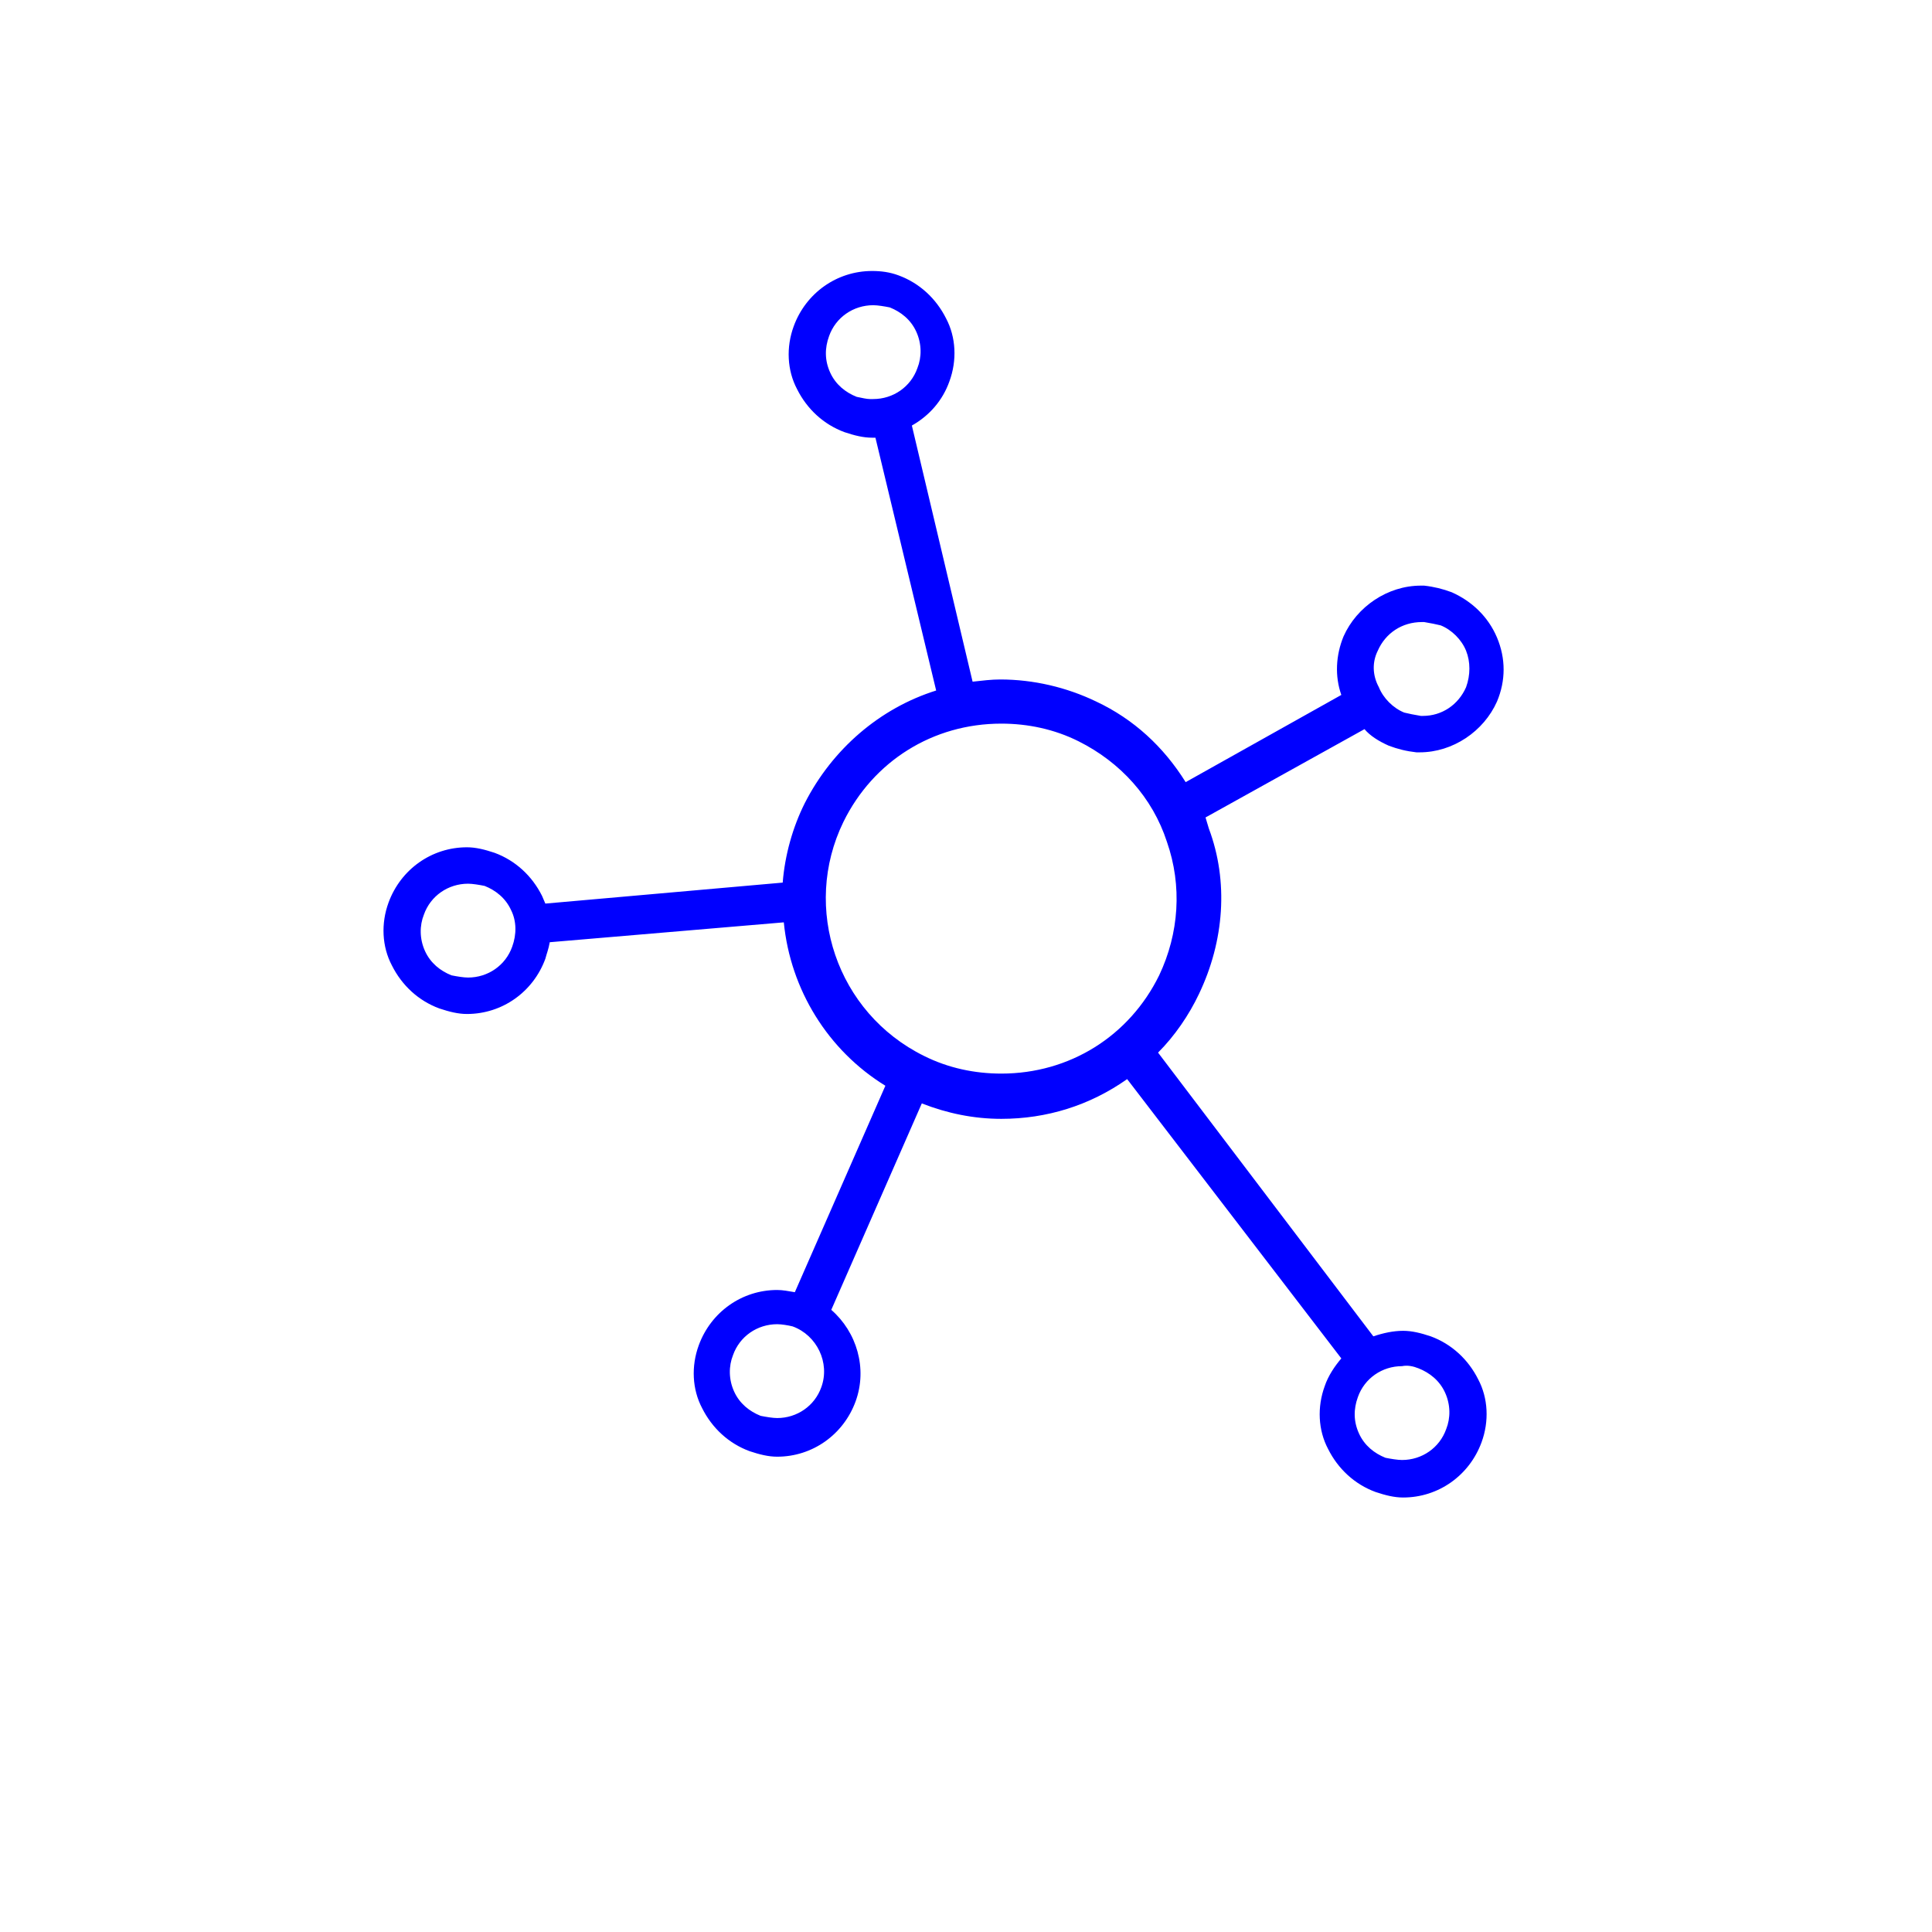 <?xml version="1.0" encoding="UTF-8" standalone="no"?>
<!-- Generator: Adobe Illustrator 16.0.0, SVG Export Plug-In . SVG Version: 6.00 Build 0)  -->

<svg
   xmlns:dc="http://purl.org/dc/elements/1.1/"
   xmlns:cc="http://creativecommons.org/ns#"
   xmlns:rdf="http://www.w3.org/1999/02/22-rdf-syntax-ns#"
   xmlns:svg="http://www.w3.org/2000/svg"
   xmlns="http://www.w3.org/2000/svg"
   xmlns:sodipodi="http://sodipodi.sourceforge.net/DTD/sodipodi-0.dtd"
   xmlns:inkscape="http://www.inkscape.org/namespaces/inkscape"
   version="1.1"
   id="Layer_1"
   x="0px"
   y="0px"
   width="175px"
   height="175px"
   viewBox="0 0 175 175"
   enable-background="new 0 0 175 175"
   xml:space="preserve"
   sodipodi:docname="connected.svg"
   inkscape:version="0.92.0 r15299"><defs
     id="defs29" /><sodipodi:namedview
     pagecolor="#ffffff"
     bordercolor="#666666"
     borderopacity="1"
     objecttolerance="10"
     gridtolerance="10"
     guidetolerance="10"
     inkscape:pageopacity="0"
     inkscape:pageshadow="2"
     inkscape:window-width="1600"
     inkscape:window-height="837"
     id="namedview27"
     showgrid="false"
     inkscape:zoom="1.907168"
     inkscape:cx="55.638085"
     inkscape:cy="101.47203"
     inkscape:window-x="1912"
     inkscape:window-y="-8"
     inkscape:window-maximized="1"
     inkscape:current-layer="Layer_1" /><g
     id="Ñëîé_1" /><g
     id="_xB9_Ï_xBC_h_x5F_1" /><g
     id="Layer_1_1_" /><style
     id="style4495"
     type="text/css">
	.st0{fill:#C9C9C9;}
</style><g
     id="g8149"
     transform="translate(5.797,-7.454)"
     style="fill:#0000ff"><g
       id="Isolation_Mode-0"
       style="fill:#0000ff" /><path
       id="path8134"
       d="m 120,75 c 0.8,0.3 1.6,0.5 2.5,0.6 0.1,0 0.3,0 0.3,0 3,0 5.8,-1.9 7,-4.6 0.8,-1.9 0.8,-3.9 0,-5.8 -0.8,-1.9 -2.3,-3.3 -4.1,-4.1 -0.8,-0.3 -1.601,-0.5 -2.5,-0.6 -0.101,0 -0.2,0 -0.3,0 -3,0 -5.801,1.9 -7,4.6 -0.7,1.7 -0.801,3.6 -0.2,5.3 l -14.1,7.9 c -2,-3.2 -4.699,-5.7 -8.1,-7.3 -2.7,-1.3 -5.7,-2 -8.7,-2 -0.8,0 -1.6,0.1 -2.5,0.2 L 76.8,46 c 1.6,-0.9 2.8,-2.3 3.4,-4 0.7,-1.9 0.6,-4 -0.3,-5.7 C 79,34.5 77.5,33.1 75.6,32.4 74.8,32.1 74,32 73.2,32 c -3.2,0 -6,2 -7.1,5 -0.7,1.9 -0.6,4 0.3,5.7 0.9,1.8 2.4,3.2 4.3,3.9 0.9,0.3 1.7,0.5 2.5,0.5 0.1,0 0.2,0 0.3,0 L 79,70 c -5.1,1.6 -9.4,5.3 -11.9,10.2 -1.1,2.2 -1.8,4.7 -2,7.2 l -21.5,1.9 c -0.1,-0.2 -0.2,-0.5 -0.3,-0.7 -0.9,-1.8 -2.4,-3.2 -4.3,-3.899 -0.9,-0.3 -1.7,-0.5 -2.5,-0.5 -3.2,0 -6,2 -7.1,5 -0.7,1.899 -0.6,4 0.3,5.7 0.9,1.8 2.4,3.199 4.3,3.899 0.9,0.3 1.7,0.5 2.5,0.5 3.2,0 6,-2 7.1,-5 0.1,-0.399 0.3,-0.899 0.4,-1.5 L 65.2,91 c 0.6,6.1 4,11.6 9.2,14.8 l -8.2,18.7 c -0.6,-0.1 -1.1,-0.2 -1.6,-0.2 -3.2,0 -6,2 -7.1,5 -0.7,1.9 -0.6,4 0.3,5.7 0.9,1.8 2.4,3.2 4.3,3.9 0.9,0.3 1.7,0.5 2.5,0.5 3.2,0 6,-2 7.1,-5 1.1,-3 0.1,-6.301 -2.2,-8.301 L 77.7,107.4 c 2.3,0.899 4.7,1.399 7.2,1.399 4.1,0 8,-1.2 11.4,-3.6 l 19.4,25.3 c -0.601,0.7 -1.2,1.6 -1.5,2.5 -0.7,1.9 -0.601,4 0.3,5.7 0.9,1.8 2.4,3.2 4.3,3.899 0.9,0.301 1.7,0.5 2.5,0.5 3.2,0 6,-2 7.101,-5 0.699,-1.899 0.6,-4 -0.301,-5.699 -0.899,-1.801 -2.399,-3.2 -4.3,-3.9 -0.899,-0.3 -1.7,-0.5 -2.5,-0.5 -0.899,0 -1.8,0.2 -2.7,0.5 l -19.5,-25.7 c 1.5,-1.5 2.801,-3.399 3.7,-5.3 2.3,-4.8 2.7,-10.2 0.9,-15 -0.101,-0.3 -0.2,-0.7 -0.3,-1 l 14.399,-8 C 118.3,74.1 119.1,74.6 120,75 Z m -59.4,55.2 c 0.6,-1.7 2.2,-2.8 4,-2.8 0.4,0 1,0.1 1.4,0.199 2.2,0.801 3.4,3.301 2.6,5.5 -0.6,1.7 -2.2,2.801 -4,2.801 -0.4,0 -1,-0.101 -1.5,-0.2 -1,-0.4 -1.9,-1.101 -2.4,-2.2 -0.5,-1.099 -0.5,-2.3 -0.1,-3.3 z M 77.3,40.8 c -0.6,1.7 -2.2,2.8 -4,2.8 h -0.1 c -0.1,0 -0.1,0 -0.2,0 -0.3,0 -0.7,-0.1 -1.2,-0.2 -1,-0.4 -1.9,-1.1 -2.4,-2.2 -0.5,-1.1 -0.5,-2.2 -0.1,-3.3 0.6,-1.7 2.2,-2.8 4,-2.8 0.4,0 1,0.1 1.5,0.2 1,0.4 1.9,1.1 2.4,2.2 0.5,1.1 0.5,2.3 0.1,3.3 z m 21.9,55 c -2.7,5.5 -8.101,8.9 -14.3,8.9 -2.4,0 -4.8,-0.5 -7,-1.601 C 70,99.2 66.8,89.7 70.6,81.9 73.3,76.4 78.7,73 84.9,73 c 2.4,0 4.8,0.5 7,1.6 3.8,1.9 6.699,5.1 8,9.1 1.4,4 1.1,8.3 -0.7,12.1 z m 23.5,35.6 c 1,0.399 1.899,1.1 2.399,2.199 0.5,1.101 0.5,2.301 0.101,3.301 -0.601,1.699 -2.2,2.8 -4,2.8 -0.4,0 -1,-0.101 -1.5,-0.2 -1,-0.4 -1.9,-1.1 -2.4,-2.2 -0.5,-1.1 -0.5,-2.2 -0.1,-3.3 0.6,-1.7 2.2,-2.8 4,-2.8 0.5,-0.1 1,0 1.5,0.2 z m -3.7,-65 c 0.7,-1.6 2.2,-2.6 4,-2.6 0.1,0 0.1,0 0.2,0 0.6,0.1 1.1,0.2 1.5,0.3 1,0.4 1.899,1.3 2.3,2.3 0.401,1 0.4,2.2 0,3.3 -0.7,1.6 -2.2,2.6 -3.9,2.6 -0.1,0 -0.1,0 -0.199,0 -0.601,-0.1 -1.101,-0.2 -1.5,-0.3 -1,-0.4 -1.9,-1.3 -2.301,-2.3 -0.6,-1.1 -0.6,-2.3 -0.1,-3.3 z M 36.6,96 c -0.4,0 -1,-0.1 -1.5,-0.2 -1,-0.399 -1.9,-1.1 -2.4,-2.2 -0.5,-1.1 -0.5,-2.3 -0.1,-3.3 0.6,-1.7 2.2,-2.8 4,-2.8 0.4,0 1,0.1 1.5,0.2 1,0.399 1.9,1.1 2.4,2.2 0.5,1 0.5,2.199 0.1,3.3 -0.6,1.7 -2.2,2.8 -4,2.8 z"
       inkscape:connector-curvature="0"
       style="fill:#0000ff" /><g
       id="_xB9_Ï_xBC_h_x5F_1-9"
       style="fill:#0000ff" /><g
       id="Layer_1_1_-8"
       style="fill:#0000ff" /></g></svg>